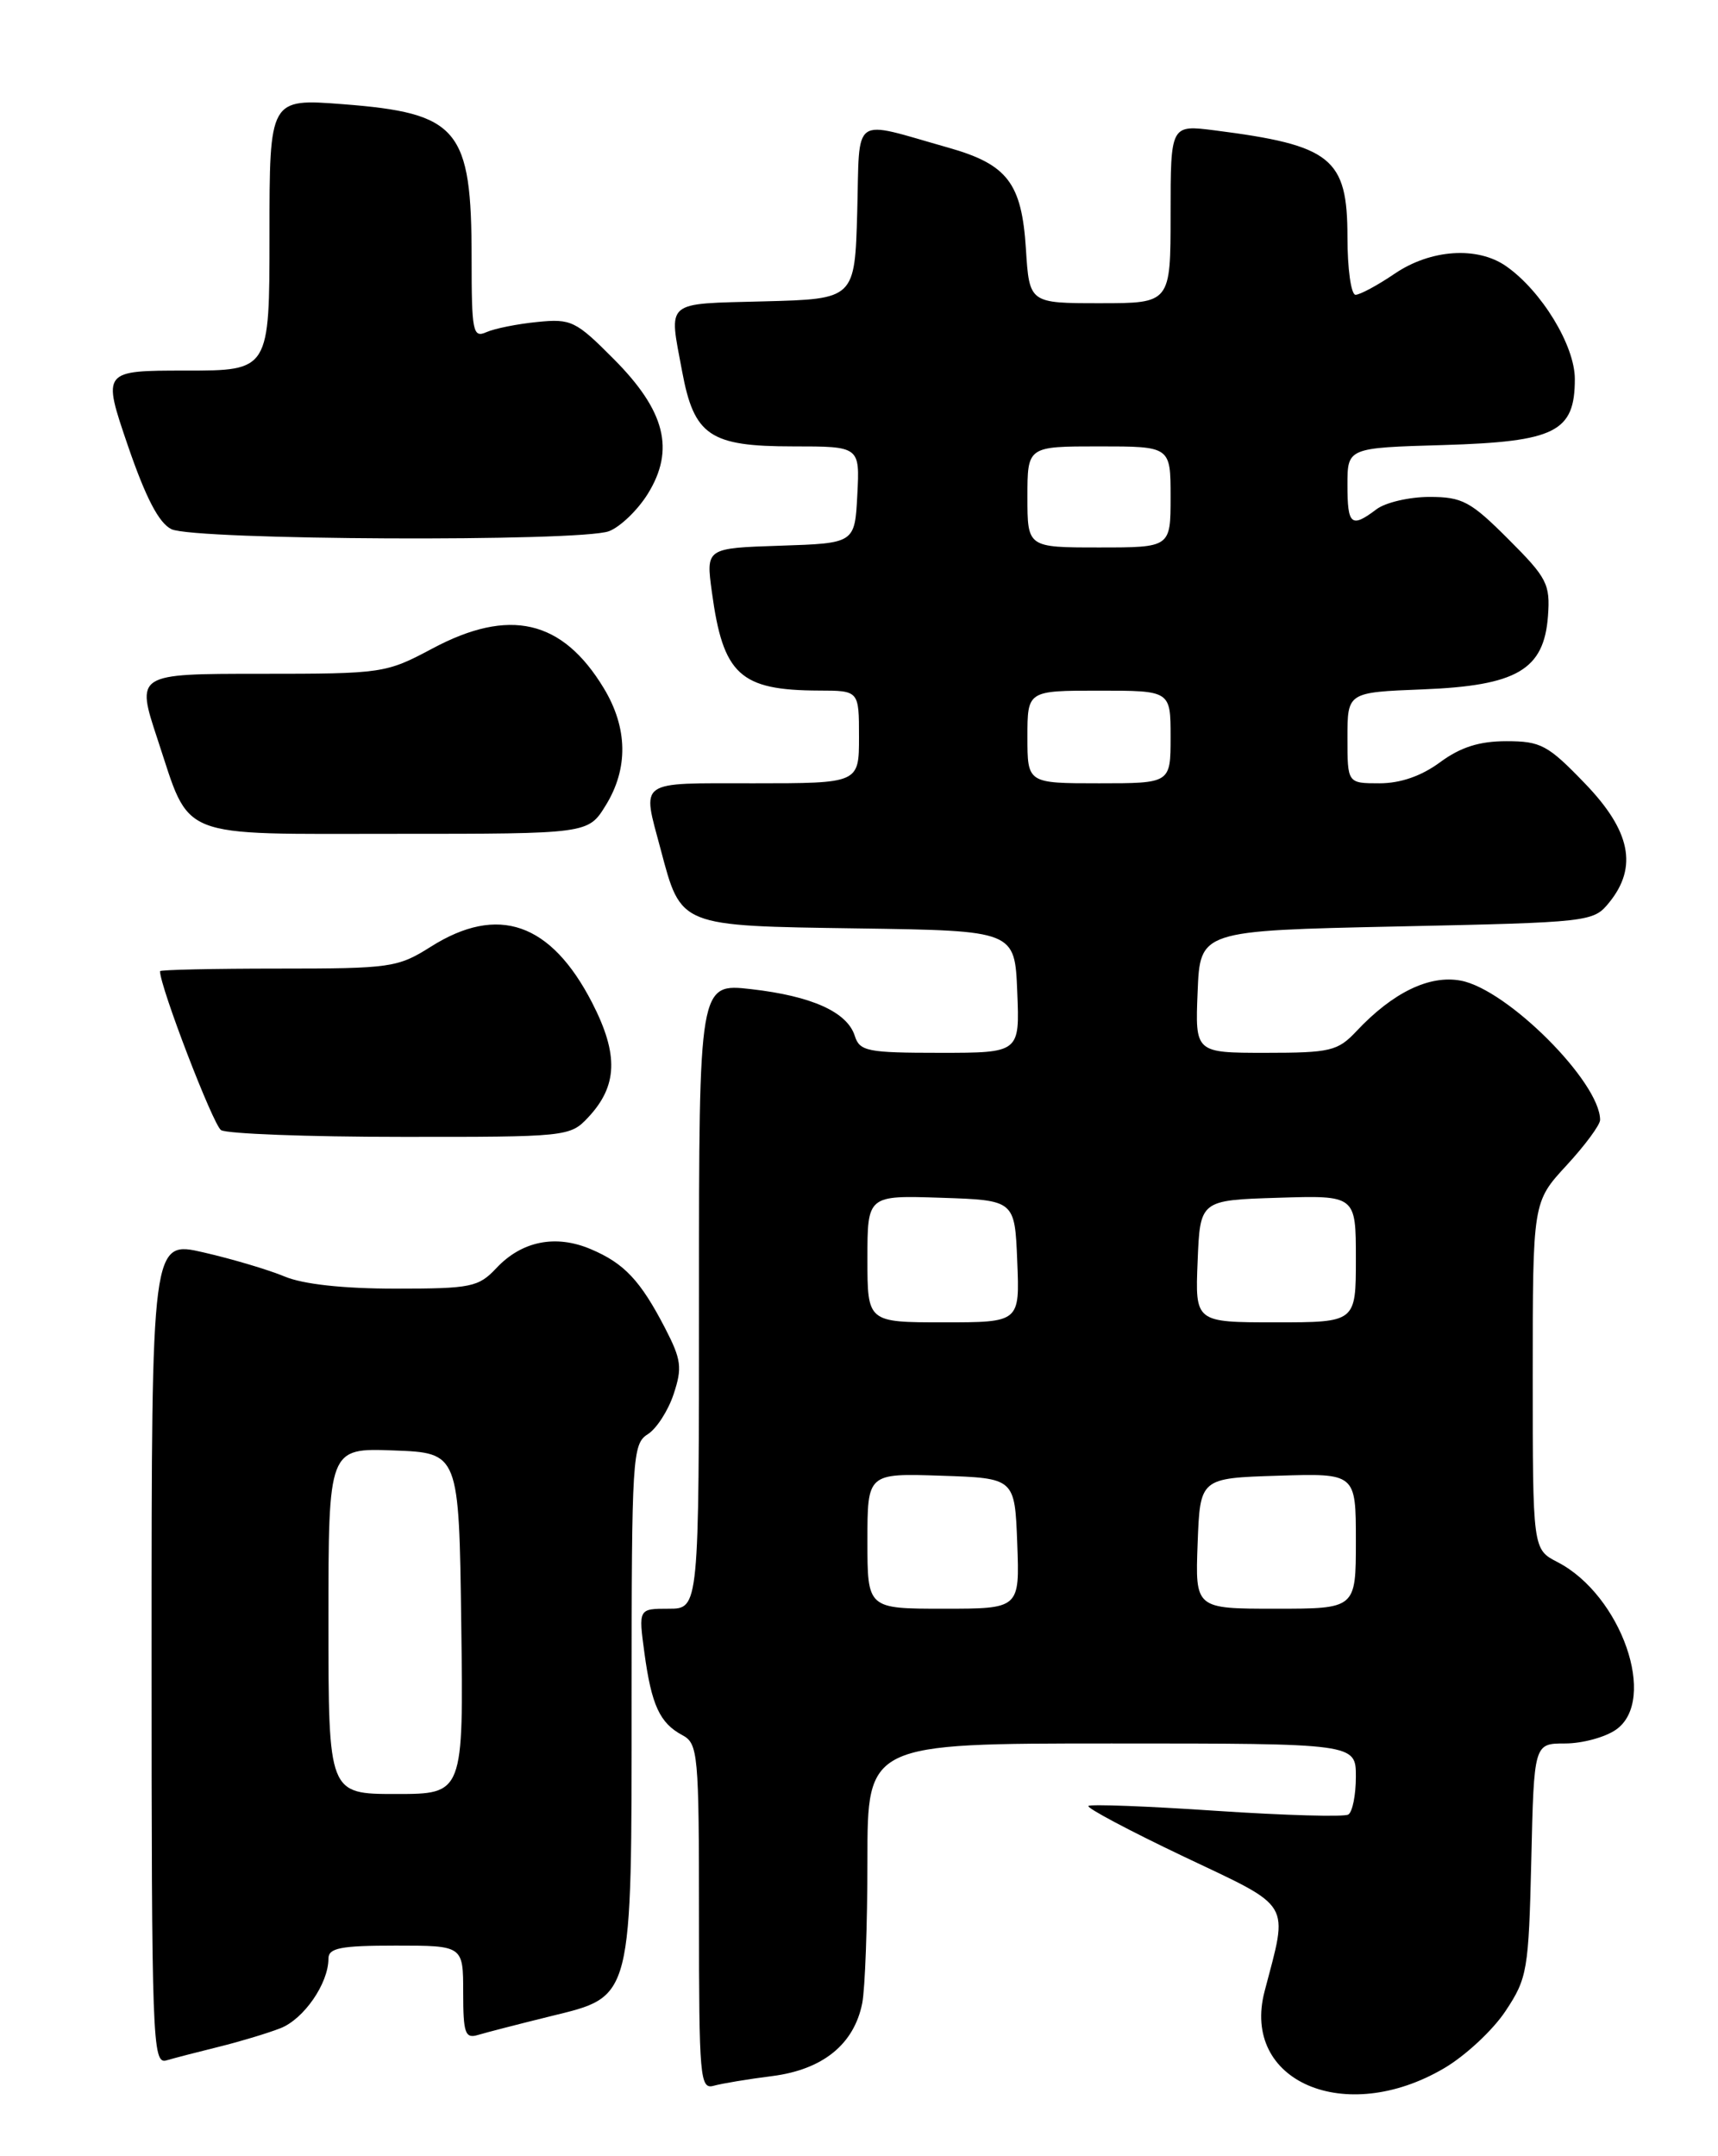 <?xml version="1.0" encoding="UTF-8" standalone="no"?>
<!DOCTYPE svg PUBLIC "-//W3C//DTD SVG 1.1//EN" "http://www.w3.org/Graphics/SVG/1.1/DTD/svg11.dtd" >
<svg xmlns="http://www.w3.org/2000/svg" xmlns:xlink="http://www.w3.org/1999/xlink" version="1.1" viewBox="0 0 204 256">
 <g >
 <path fill="currentColor"
d=" M 171.46 245.57 C 173.98 244.10 177.27 241.04 178.77 238.77 C 181.36 234.87 181.52 233.94 181.83 220.83 C 182.15 207.00 182.15 207.00 185.85 207.00 C 187.89 207.00 190.61 206.26 191.89 205.36 C 196.88 201.87 192.52 189.39 184.95 185.47 C 182.00 183.95 182.00 183.95 182.00 163.34 C 182.00 142.72 182.00 142.72 186.00 138.38 C 188.20 136.00 190.00 133.56 190.00 132.97 C 190.00 128.48 178.99 117.46 173.46 116.43 C 169.73 115.73 165.39 117.83 161.06 122.44 C 158.85 124.79 157.97 125.00 150.28 125.00 C 141.91 125.00 141.91 125.00 142.21 117.75 C 142.50 110.50 142.50 110.50 165.84 110.00 C 188.88 109.51 189.20 109.47 191.09 107.14 C 194.50 102.93 193.62 98.63 188.18 93.00 C 183.81 88.46 182.96 88.00 178.88 88.00 C 175.66 88.00 173.43 88.71 171.00 90.50 C 168.78 92.14 166.29 93.00 163.81 93.00 C 160.00 93.00 160.00 93.00 160.00 87.60 C 160.00 82.20 160.00 82.20 168.93 81.85 C 180.12 81.41 183.33 79.53 183.81 73.16 C 184.09 69.35 183.71 68.61 179.10 64.01 C 174.63 59.53 173.63 59.00 169.74 59.00 C 167.34 59.00 164.51 59.66 163.44 60.47 C 160.45 62.73 160.00 62.35 160.00 57.59 C 160.00 53.17 160.00 53.17 171.40 52.84 C 184.71 52.44 187.00 51.29 187.00 45.00 C 187.00 41.03 183.05 34.55 178.85 31.61 C 175.44 29.22 169.88 29.59 165.60 32.50 C 163.57 33.88 161.48 35.00 160.96 35.00 C 160.43 35.00 160.00 31.92 160.00 28.15 C 160.00 18.77 158.12 17.25 144.25 15.48 C 139.00 14.81 139.00 14.81 139.00 25.41 C 139.00 36.00 139.00 36.00 130.62 36.00 C 122.23 36.00 122.23 36.00 121.82 29.56 C 121.32 21.72 119.63 19.51 112.57 17.52 C 100.97 14.24 102.11 13.43 101.79 25.15 C 101.50 35.50 101.50 35.50 90.75 35.78 C 78.78 36.10 79.41 35.56 81.00 44.11 C 82.42 51.73 84.29 53.00 94.16 53.00 C 102.10 53.00 102.10 53.00 101.80 58.75 C 101.50 64.50 101.50 64.50 92.66 64.79 C 83.82 65.08 83.82 65.08 84.53 70.29 C 85.86 80.12 87.86 81.96 97.25 81.99 C 102.00 82.00 102.00 82.00 102.00 87.50 C 102.00 93.00 102.00 93.00 89.50 93.00 C 75.54 93.00 76.23 92.51 78.45 100.85 C 80.90 110.06 80.55 109.92 101.89 110.23 C 120.50 110.50 120.50 110.50 120.79 117.75 C 121.09 125.00 121.09 125.00 111.61 125.00 C 103.00 125.00 102.08 124.82 101.50 122.99 C 100.60 120.15 96.38 118.26 89.19 117.44 C 83.00 116.74 83.00 116.74 83.00 153.87 C 83.00 191.00 83.00 191.00 79.41 191.00 C 75.81 191.00 75.81 191.00 76.52 196.25 C 77.36 202.44 78.34 204.58 81.02 206.01 C 82.89 207.01 83.00 208.17 83.00 227.60 C 83.00 246.68 83.12 248.10 84.75 247.64 C 85.71 247.37 88.84 246.85 91.70 246.49 C 97.70 245.72 101.40 242.73 102.38 237.86 C 102.72 236.15 103.00 228.51 103.00 220.88 C 103.00 207.00 103.00 207.00 132.00 207.00 C 161.00 207.00 161.00 207.00 161.00 210.94 C 161.00 213.11 160.60 215.13 160.10 215.44 C 159.61 215.74 152.56 215.54 144.44 215.00 C 136.31 214.45 129.48 214.19 129.24 214.42 C 129.01 214.65 134.09 217.35 140.52 220.41 C 153.60 226.62 152.99 225.61 150.16 236.43 C 147.35 247.14 159.72 252.46 171.46 245.57 Z  M 26.00 243.01 C 28.48 242.40 31.76 241.41 33.30 240.81 C 36.08 239.72 39.00 235.50 39.00 232.55 C 39.00 231.28 40.44 231.00 47.00 231.00 C 55.00 231.00 55.00 231.00 55.00 236.57 C 55.00 241.40 55.23 242.07 56.75 241.61 C 57.71 241.32 61.59 240.32 65.36 239.39 C 75.20 236.97 75.00 237.77 75.00 201.27 C 75.00 173.05 75.10 171.42 76.91 170.29 C 77.95 169.64 79.34 167.49 79.99 165.52 C 81.03 162.39 80.90 161.42 78.99 157.72 C 76.05 152.04 74.13 149.99 70.15 148.31 C 65.98 146.54 61.96 147.35 58.95 150.55 C 56.82 152.82 55.95 153.00 46.95 153.00 C 40.77 153.00 35.99 152.48 33.80 151.56 C 31.91 150.77 27.58 149.48 24.18 148.70 C 18.00 147.27 18.00 147.27 18.00 196.20 C 18.00 242.33 18.10 245.11 19.75 244.63 C 20.71 244.35 23.52 243.62 26.00 243.01 Z  M 69.81 132.70 C 73.35 128.94 73.48 125.22 70.31 119.05 C 65.41 109.54 59.14 107.36 51.16 112.40 C 47.23 114.88 46.40 115.00 33.02 115.00 C 25.31 115.00 19.00 115.14 19.00 115.31 C 19.00 117.16 25.31 133.58 26.25 134.18 C 26.94 134.61 36.53 134.98 47.58 134.98 C 67.24 135.00 67.70 134.95 69.81 132.70 Z  M 71.92 95.63 C 74.63 91.25 74.55 86.42 71.69 81.70 C 66.77 73.57 60.48 72.12 51.34 77.00 C 45.82 79.94 45.45 80.00 30.93 80.00 C 16.14 80.00 16.14 80.00 18.70 87.75 C 22.70 99.80 20.67 99.00 47.07 99.00 C 69.84 99.00 69.84 99.00 71.92 95.63 Z  M 72.31 63.07 C 73.65 62.56 75.73 60.56 76.93 58.62 C 80.16 53.39 79.00 48.79 72.90 42.65 C 68.37 38.09 67.82 37.82 63.79 38.23 C 61.43 38.46 58.71 39.01 57.75 39.44 C 56.15 40.15 56.00 39.39 56.00 30.67 C 56.00 15.28 54.46 13.43 40.71 12.37 C 32.00 11.70 32.00 11.70 32.00 27.85 C 32.00 44.00 32.00 44.00 22.07 44.00 C 12.14 44.00 12.14 44.00 15.18 52.90 C 17.31 59.11 18.87 62.11 20.36 62.83 C 23.07 64.14 68.94 64.35 72.31 63.07 Z  M 103.00 182.96 C 103.00 174.92 103.00 174.92 111.75 175.21 C 120.50 175.50 120.50 175.50 120.79 183.25 C 121.08 191.00 121.08 191.00 112.04 191.00 C 103.00 191.00 103.00 191.00 103.00 182.96 Z  M 142.21 183.25 C 142.50 175.50 142.50 175.50 151.75 175.21 C 161.00 174.92 161.00 174.92 161.00 182.96 C 161.00 191.00 161.00 191.00 151.46 191.00 C 141.92 191.00 141.92 191.00 142.21 183.25 Z  M 103.00 149.46 C 103.00 141.92 103.00 141.92 111.75 142.21 C 120.50 142.50 120.50 142.50 120.79 149.75 C 121.09 157.00 121.09 157.00 112.04 157.00 C 103.00 157.00 103.00 157.00 103.00 149.46 Z  M 142.21 149.75 C 142.50 142.50 142.50 142.50 151.75 142.21 C 161.00 141.92 161.00 141.92 161.00 149.46 C 161.00 157.00 161.00 157.00 151.46 157.00 C 141.91 157.00 141.91 157.00 142.21 149.75 Z  M 122.00 87.50 C 122.00 82.00 122.00 82.00 130.50 82.00 C 139.00 82.00 139.00 82.00 139.00 87.50 C 139.00 93.00 139.00 93.00 130.50 93.00 C 122.00 93.00 122.00 93.00 122.00 87.50 Z  M 122.00 59.00 C 122.00 53.00 122.00 53.00 130.50 53.00 C 139.00 53.00 139.00 53.00 139.00 59.00 C 139.00 65.00 139.00 65.00 130.50 65.00 C 122.00 65.00 122.00 65.00 122.00 59.00 Z  M 39.00 192.46 C 39.00 171.92 39.00 171.92 46.75 172.21 C 54.50 172.50 54.50 172.50 54.77 192.75 C 55.04 213.00 55.04 213.00 47.02 213.00 C 39.00 213.00 39.00 213.00 39.00 192.46 Z "/>
</g>
</svg>